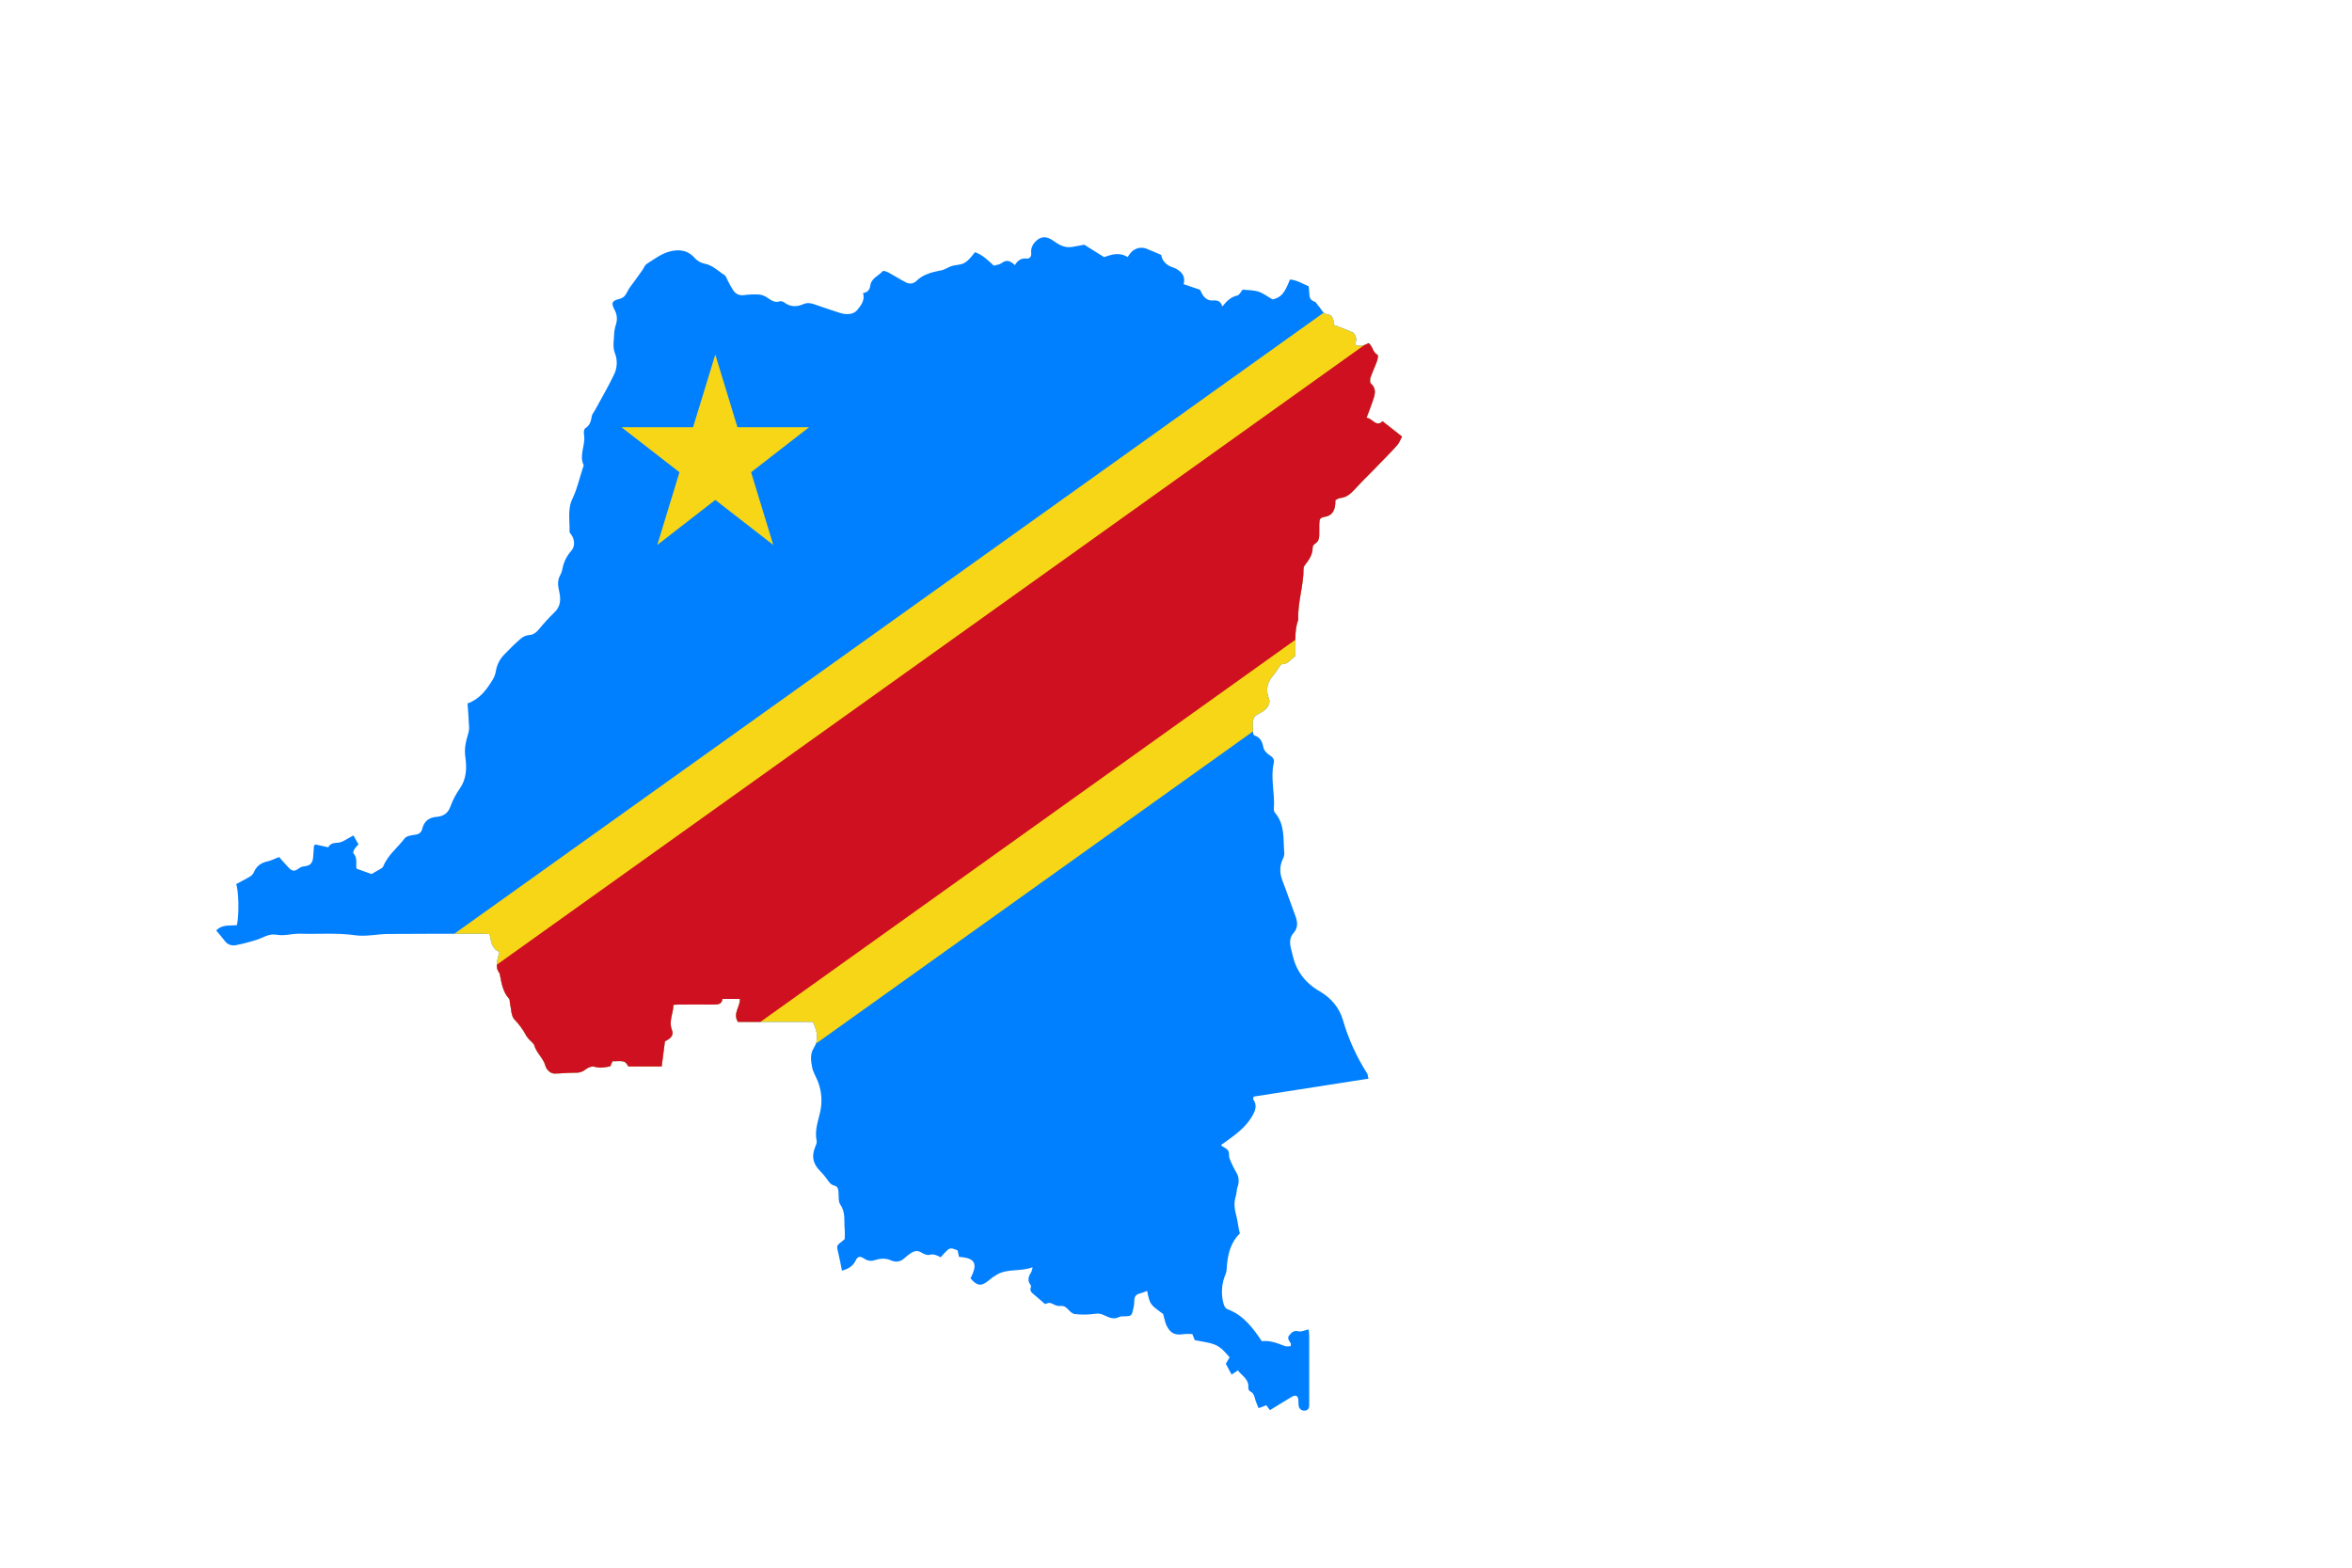 <svg id="Layer_1" data-name="Layer 1" xmlns="http://www.w3.org/2000/svg" xmlns:xlink="http://www.w3.org/1999/xlink" viewBox="0 0 1500 1000"><defs><style>.cls-1{fill:none;}.cls-2{clip-path:url(#clip-path);}.cls-3{fill:#007fff;}.cls-4{fill:#f7d618;}.cls-5{fill:#ce1021;}</style><clipPath id="clip-path"><path class="cls-1" d="M872.74,688.05l-73.16,11.44c-.24,1-.51,1.49-.37,1.68,2.78,4,1.45,7.31-.88,11.21-4.15,6.93-10.36,11.35-16.61,15.89-.86.62-1.75,1.2-2.61,1.82-.12.09-.14.31-.3.68,1.49,1,3.48,1.73,4.43,3.16s.31,3.5.93,5.1a63.66,63.66,0,0,0,4.2,8.68,10.41,10.41,0,0,1,.93,9.21c-.68,2-.56,4.23-1.2,6.23-1.42,4.48-.68,8.49.51,13,.88,3.36,1.1,7.22,2.12,10.59-5.49,5.38-7.28,12-8.13,19-.29,2.32-.1,4.83-.94,6.92a28.47,28.47,0,0,0-1.55,18.16c.52,2.12,1.07,3.67,3.18,4.49,9.72,3.73,15.65,11.61,21.44,20.23,5.08-.68,9.87,1.24,14.71,3.1,1.1.42,2.49.06,3.69.06.08-1,.25-1.39.12-1.65-.86-1.69-2.71-3.28-1-5.32,1.49-1.76,2.93-3.3,5.92-2.51,1.8.47,4.05-.75,6.44-1.22.12,1.38.35,2.74.35,4.09q0,21,0,42.08v2.16c0,1.86-.7,3.22-2.62,3.45a3.55,3.55,0,0,1-4.06-2.76,20.07,20.07,0,0,1-.2-3.74c-.28-3-1.62-3.78-4.27-2.24-4.6,2.71-9.13,5.55-13.9,8.46-.75-1-1.5-2-2.31-3.12l-4.92,1.86c-.75-1.83-1.49-3.4-2-5-.66-2.18-.83-4.53-3.37-5.68a2.76,2.76,0,0,1-1.19-2.24c.6-5.44-3.89-7.59-6.66-11.15l-4,2.63-3.68-6.86,2.41-4.13c-2.77-3.2-5.58-6.6-9.57-8.14-3.74-1.45-7.91-1.82-12.66-2.83L760.43,851a31.12,31.12,0,0,0-5.54,0c-5.23.93-8.43-.38-10.82-5.29-1.06-2.17-1.44-4.67-2.29-7.6a12.16,12.16,0,0,1-1.21-.83c-7.18-5.3-7.18-5.3-9-13.86a33.7,33.7,0,0,1-4.38,1.6c-2.76.61-3.88,2.18-3.79,5a19.8,19.8,0,0,1-.65,4.78c-1,4.7-1.13,4.73-6.06,4.9a5.86,5.86,0,0,0-2.64.23c-3.49,2-6.64.59-9.71-.88a9,9,0,0,0-6-1,50.07,50.07,0,0,1-12.89.16c-1.49-.13-3.06-1.68-4.22-2.93-1.45-1.57-2.8-2.5-5.1-2.18a7.85,7.85,0,0,1-4-1c-2.76-1.25-2.71-1.33-5.63-.26-2.33-2-4.53-3.93-6.77-5.82-1.5-1.28-3.27-2.38-2.31-4.86a1.8,1.8,0,0,0-.17-1.55c-2.4-3-1.15-5.69.55-8.41a14,14,0,0,0,.74-2.85c-7.69,2.91-15.52.75-22.35,4.48a33.82,33.82,0,0,0-5.64,3.92c-4.6,3.93-7.47,3.65-11.61-1.33,4.88-9.41,3-13-7.31-13.68l-.91-4.12c-2-.68-4.11-2.24-6.33-.37A57.49,57.49,0,0,0,599.9,802c-2.39-1.28-4.49-2.33-7.22-1.55-1.44.4-3.56-.55-5-1.46-2.6-1.63-4.79-1-7,.53a32.24,32.24,0,0,0-3.8,3,7.46,7.46,0,0,1-8.51,1.5c-3.62-1.62-7-1.29-10.46-.23a7.1,7.1,0,0,1-6.6-.85c-2.85-1.89-4.21-1.67-5.65,1.2-1.89,3.81-5,5.35-8.71,6.38-.75-3.78-1.39-7.47-2.29-11.06-1.22-4.88-1.31-4.85,2.57-7.77a17.32,17.32,0,0,0,1.49-1.31c0-2.07.17-4,0-5.9-.55-5.39.75-11-2.8-16.07-1.36-1.93-.92-5.17-1.14-7.83-.17-1.91-.46-3.81-2.55-4.28-2.63-.57-3.68-2.57-5.05-4.48a39.86,39.86,0,0,0-4.19-4.9c-4.48-4.48-5.53-9.28-3.16-15.11.53-1.31,1.26-2.85,1-4.09-1.32-6.07.64-11.72,2-17.42a33.3,33.3,0,0,0-1.22-20.44c-1.25-3.13-3.19-6.12-3.73-9.36-.75-4-1.31-8.22,1.09-12,3.48-5.56,2.11-10.91-.51-16.67H470.59c-3.36-5.47,1.58-9.61,1.26-14.64H460.72c-.23,3.2-2.63,3.64-5.54,3.61-7.55-.09-15.1,0-22.66,0-.86,0-1.72.07-3,.14-.15,5.55-3.22,10.46-.92,16.33,1.41,3.59-1.88,5.69-4.55,7-.7,5.4-1.35,10.47-2.06,16H400.73c-2.13-3.59-2.13-3.59-10.13-3.32l-1.38,3.22c-3.25.59-6.4,1.44-10,.3-1.62-.53-4.34.47-5.79,1.7a8.89,8.89,0,0,1-6.35,2.07c-4.48,0-8.92.5-13.39.57a5.35,5.35,0,0,1-3.28-1.24,7.45,7.45,0,0,1-2.5-3.45c-1.23-5.13-5.82-8.4-7.22-13.45-.26-.92-1.31-1.62-2-2.41a19.74,19.74,0,0,1-2.84-3.19,44.33,44.33,0,0,0-7.7-10.69c-2.24-2.24-2.07-7-2.94-10.61-.21-.85.05-2-.44-2.56-4.09-4.48-4.93-10.1-6-15.69a1.22,1.22,0,0,0-.07-.53c-3.51-4.38-1.3-9-.21-13.75-5-2.11-5.35-6.78-6.24-11.4-1.68-.08-3.27-.22-4.85-.22-20,0-39.92,0-59.88.14-7,.06-14.1,1.8-20.87.84-11.84-1.68-23.64-.64-35.44-1-4.87-.13-9.95,1.57-14.6.67-5.28-1-8.79,2-13.08,3.25a120.82,120.82,0,0,1-13,3.37,6.87,6.87,0,0,1-7.17-2.7c-1.67-2.24-3.6-4.39-5.49-6.66,4-4.09,8.93-2.88,13.22-3.41,1.45-6.42,1.21-21.68-.47-26.16,3.08-1.67,6.29-3.26,9.33-5.13a6.63,6.63,0,0,0,2.19-2.93c1.71-3.73,4.61-5.6,8.54-6.45,2.24-.5,4.41-1.65,7.3-2.76,1.58,1.77,3.67,4.21,5.88,6.54,2.68,2.82,3.91,2.81,7.18.42a5.94,5.94,0,0,1,2.76-1c4-.43,5.59-1.93,5.92-6,.18-2.32.32-4.65.5-7,0-.16.2-.29.3-.44.3-.16.64-.52.9-.47,2.65.54,5.29,1.15,7.94,1.74,1.57-3.24,4.7-2.59,7.47-3.12a14.5,14.5,0,0,0,3.87-1.82c1.54-.81,3-1.7,4.69-2.64l3.25,5.72a20.7,20.7,0,0,0-2.47,2.82c-.51.85-1.16,2.47-.81,2.84,2.92,3,1.44,6.86,2,9.82l9.58,3.46c1.68-.95,3.87-2.17,6-3.47a3.46,3.46,0,0,0,1.49-1.42c2.84-7.24,9.13-11.88,13.62-17.86,1.13-1.5,4.07-2,6.26-2.28,2.71-.29,4.37-1.29,5-3.92,1.2-4.79,4.24-7.16,9.22-7.56,4.17-.34,7.21-2.2,8.76-6.68a48.84,48.84,0,0,1,6-11.43c4.34-6.28,4.45-13.23,3.46-20.17-.71-5.06.28-9.6,1.69-14.25a13,13,0,0,0,.75-4.09c-.22-5.17-.62-10.32-1-15.7,7.76-2.79,12.06-8.72,15.93-15a15.12,15.12,0,0,0,2.1-5.49,19.46,19.46,0,0,1,5.52-10.87c3.24-3.35,6.55-6.67,10.06-9.71a9.42,9.42,0,0,1,5.17-2.51c3.08-.12,4.94-1.59,6.73-3.74a130.23,130.23,0,0,1,9.83-10.74c4.37-4.05,4.15-9,3-13.89-.88-3.74-1-6.93.93-10.24a11.92,11.92,0,0,0,1.2-3.55,24.12,24.12,0,0,1,5.82-11.81c2.34-2.61,2-7.06,0-9.9-.49-.7-1.28-1.5-1.25-2.19.25-7.08-1.49-14.19,1.94-21.19,2.92-6.07,4.4-12.83,6.5-19.29.22-.68.74-1.56.49-2.06-3-6.49,1.49-12.86.29-19.33-.24-1.28-.06-3.47.75-4,3-1.85,3.69-4.48,4.18-7.63.23-1.5,1.49-2.83,2.24-4.25,3.94-7.25,8.12-14.39,11.69-21.81a17.06,17.06,0,0,0,.79-14.42c-1.56-4-.46-9.11-.29-13.72a27.17,27.17,0,0,1,1.23-5.23,11.24,11.24,0,0,0-1-8.31c-2.46-4.57-1.84-6,3.07-7.2,2.57-.66,3.79-2.11,4.88-4.43,1.19-2.52,3.12-4.7,4.76-7s3.33-4.63,5-7c.92-1.31,1.5-3.13,2.74-3.9,4.52-2.84,9-6.27,14-7.73,5.84-1.71,12-1.39,16.69,4.14a12,12,0,0,0,6.42,3.53c5.05,1,8.39,4.69,12.45,7.21,1.05.66,1.45,2.4,2.14,3.64,1,2.07,2.18,4.1,3.42,6.06a6.74,6.74,0,0,0,7,3.06,49,49,0,0,1,9.68-.33,10.75,10.75,0,0,1,4.83,1.83c2.58,1.66,4.88,3.68,8.36,2.45.75-.28,2.1.33,2.89.91,3.74,2.75,7.87,2.73,11.79,1,2.61-1.15,4.72-.83,7.17,0,5.39,1.93,10.84,3.74,16.28,5.49,4,1.3,8.69,1.19,11.1-1.81,2.15-2.69,5.15-6.13,3.68-10.81,2.86-.5,4.26-1.9,4.68-5,.62-4.43,5.23-6,7.9-9,.4-.47,2.65.33,3.82.95,3.69,2,7.19,4.31,10.93,6.18a5.49,5.49,0,0,0,6.84-1c4.38-4.29,10.11-5.52,15.89-6.68,2.24-.45,4.24-2,6.46-2.7s4.91-.68,7.17-1.49a13.53,13.53,0,0,0,4.27-3.21,45.4,45.4,0,0,0,3.42-4.15c5,1.72,8.32,5.24,12.06,8.61,1.63-.51,3.64-.65,5-1.66,3.16-2.43,5.65-1.41,8.4,1.32,1.74-2.88,3.87-4.58,7.31-4.2,2.06.23,3.34-1.19,3.11-3.44a8.8,8.8,0,0,1,2.31-6.93c3.12-3.63,6.91-4.25,11-1.5,3.73,2.56,7.42,5.19,12.3,4.52,2.56-.35,5.09-.92,8.22-1.49L704.13,164c4.68-1.59,9.8-3.39,15,0,.75-1.07,1.3-2,2-2.75a8.88,8.88,0,0,1,10.66-2.36c2.81,1.17,5.6,2.36,8.75,3.68.69,4.15,3.53,6.78,7.75,8.11a9.06,9.06,0,0,1,1.49.59c3.63,2.05,6.44,4.6,5.1,10l10.41,3.55c.12.24.74,1.49,1.4,2.72,1.43,2.53,3.65,4.29,6.5,4.12s5.23,0,6.35,3.85c3-3.74,5.63-6.15,9.53-7,1.38-.3,2.35-2.52,3.43-3.74,3.38.37,6.87.23,10,1.23s5.8,3.14,9.1,5c5.39-1.32,7.48-3.58,11.08-12.7,4.31.28,7.92,2.62,11.89,4.31.15,1.35.36,2.58.4,3.81.08,2.6.16,5,3.4,6,1,.29,1.61,1.84,2.48,2.74,2,2,2.55,5.18,6.58,5.53,2.13.18,3.57,3.67,2.9,6.43,4.36,1.69,8.56,3.09,12.52,5,1.11.54,1.78,2.55,2.07,4,.21,1.1-.5,2.38-.86,3.74,3.14,1.3,6,.65,8.7-1,2.77,1.87,2.61,5.88,5.74,7.47.48.25.18,2.66-.27,3.9-1.27,3.54-2.91,6.95-4.14,10.46-.41,1.2-.53,3.32.15,3.92,4,3.52,2.5,7.42,1.19,11.32-1.13,3.38-2.46,6.72-3.93,10.61,4,.28,6,6.27,10.25,2.18l12.39,9.77c-.94,1.71-1.71,4-3.19,5.63-4.94,5.44-10.14,10.66-15.26,15.94-3.63,3.73-7.4,7.33-10.91,11.21-2.84,3.1-5.59,6.05-10.15,6.42-1,.08-1.92.85-3,1.36a25.33,25.33,0,0,1-.31,4.35c-.75,3.09-2.34,5.45-5.83,6.14-3.78.75-4,1.16-4.15,5-.05,1.62,0,3.23,0,4.86,0,2.87.23,5.8-2.88,7.57a3,3,0,0,0-1.33,2.25c.07,4.68-2.47,8.1-5.14,11.52a3.46,3.46,0,0,0-.67,2c.09,10.95-3.87,21.48-3.34,32.47-2.81,7.59-1.5,15.52-1.9,23.38-2.84,1.7-4.49,5.17-8.52,5.07-.58,0-1.26,1.18-1.78,1.91a55.26,55.26,0,0,1-3.39,4.85c-4.11,4.49-5.44,9.31-3.11,15.21,1.23,3.11-1.11,6.59-4.61,8.62-2,1.14-4.73,2.36-5.23,4.09-.87,3-.28,6.38-.21,9.6a1.66,1.66,0,0,0,.92,1.22c3.68,1.29,4.88,4,5.59,7.67.38,2,2.48,4,4.34,5.16,2.08,1.32,2.73,2.8,2.24,4.88-2.18,9.65.88,19.27.09,28.9a3.73,3.73,0,0,0,.61,2.54c6.67,7.6,5.23,17.08,6.05,26a7.32,7.32,0,0,1-.91,3.57c-2.24,4.68-2.08,9.27-.21,14.06,2.87,7.37,5.37,14.87,8.16,22.27,1.49,4,1.84,7.54-1.2,11-3.8,4.39-1.6,9.36-.57,13.93,2.24,10.1,7.91,17.75,17.07,23.07,7.12,4.12,12.55,10.07,15,18.31a130.87,130.87,0,0,0,15.51,34.23C872.33,685.49,872.34,686.45,872.74,688.05Z"/></clipPath></defs><title>Flag-of-Congo</title><g class="cls-2"><rect id="_3" data-name=" 3" class="cls-3" x="137.91" y="116.89" width="876.65" height="782.94"/><polygon class="cls-4" points="396.32 272.51 442.02 272.51 456.18 226.12 470.31 272.51 516.02 272.51 479.02 301.23 493.17 347.63 456.18 318.9 419.18 347.63 433.32 301.23 396.32 272.51"/><polyline class="cls-4" points="959.77 116.89 137.91 704.1 137.91 899.83 137.91 899.83 192.71 899.83 1014.56 312.62 1014.56 116.89 959.77 116.89"/><path id="_1" data-name=" 1" class="cls-5" d="M1014.56,116.91,137.88,743.24V899.83h0l876.68-626.35V116.91"/></g></svg>
